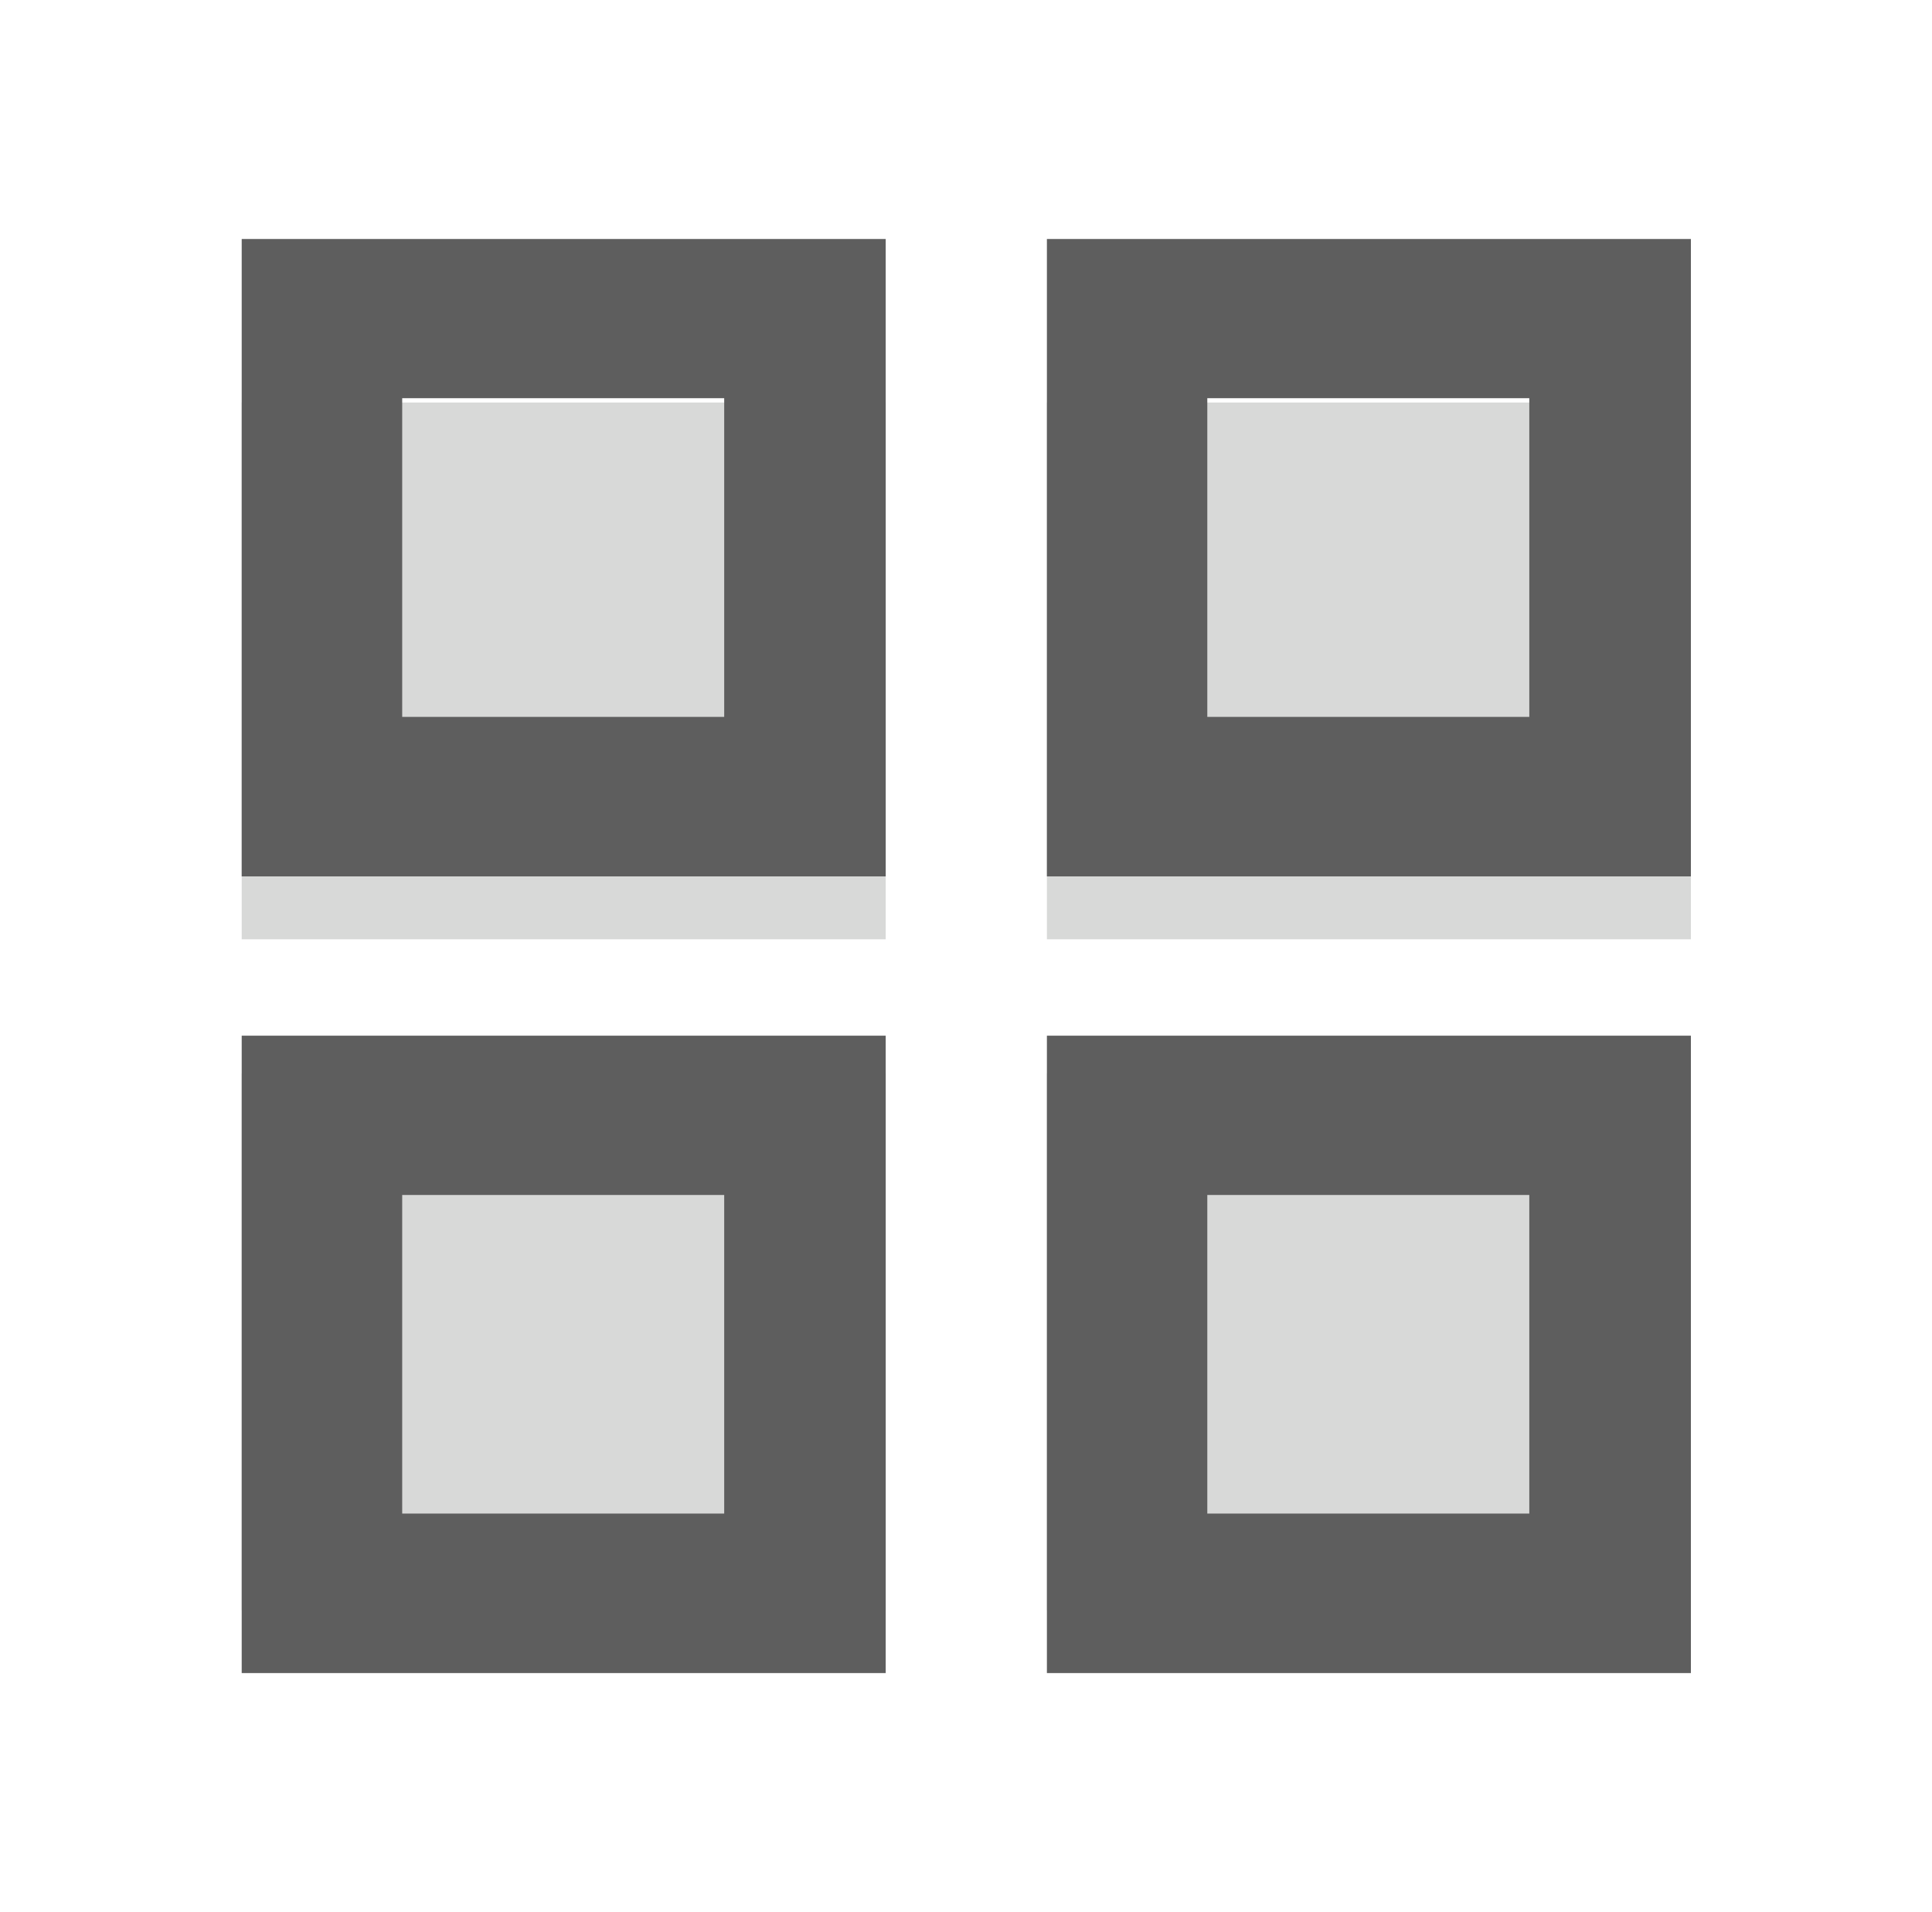 <svg width="19.2" height="19" viewBox="0 0 19.2 19" fill="none" xmlns="http://www.w3.org/2000/svg" xmlns:xlink="http://www.w3.org/1999/xlink">
	<desc>
			Created with Pixso.
	</desc>
	<defs/>
	<g style="mix-blend-mode:normal">
		<g style="mix-blend-mode:normal"/>
		<g style="mix-blend-mode:normal">
			<path id="形状" d="M8.802 4L2.402 4L2.402 9.334L8.802 9.334L8.802 4ZM10.404 4L16.804 4L16.804 9.334L10.404 9.334L10.404 4ZM8.802 10.667L2.402 10.667L2.402 16.001L8.802 16.001L8.802 10.667ZM16.804 10.667L10.404 10.667L10.404 16.001L16.804 16.001L16.804 10.667Z" clip-rule="evenodd" fill="#D8D9D8" fill-opacity="1" fill-rule="evenodd"/>
		</g>
		<g style="mix-blend-mode:normal">
			<g style="mix-blend-mode:normal"/>
			<g style="mix-blend-mode:normal">
				<path id="形状" d="M2.402 2.375L8.802 2.375L8.802 8.709L2.402 8.709L2.402 2.375ZM2.402 10.292L8.802 10.292L8.802 16.626L2.402 16.626L2.402 10.292ZM10.404 2.375L16.804 2.375L16.804 8.709L10.404 8.709L10.404 2.375ZM10.404 10.292L16.804 10.292L16.804 16.626L10.404 16.626L10.404 10.292ZM11.998 3.957L15.198 3.957L15.198 7.124L11.998 7.124L11.998 3.957ZM11.998 11.875L15.198 11.875L15.198 15.041L11.998 15.041L11.998 11.875ZM3.997 3.957L7.197 3.957L7.197 7.124L3.997 7.124L3.997 3.957ZM3.997 11.875L7.197 11.875L7.197 15.041L3.997 15.041L3.997 11.875Z" clip-rule="evenodd" fill="#5E5E5E" fill-opacity="1" fill-rule="evenodd"/>
			</g>
		</g>
	</g>
</svg>
